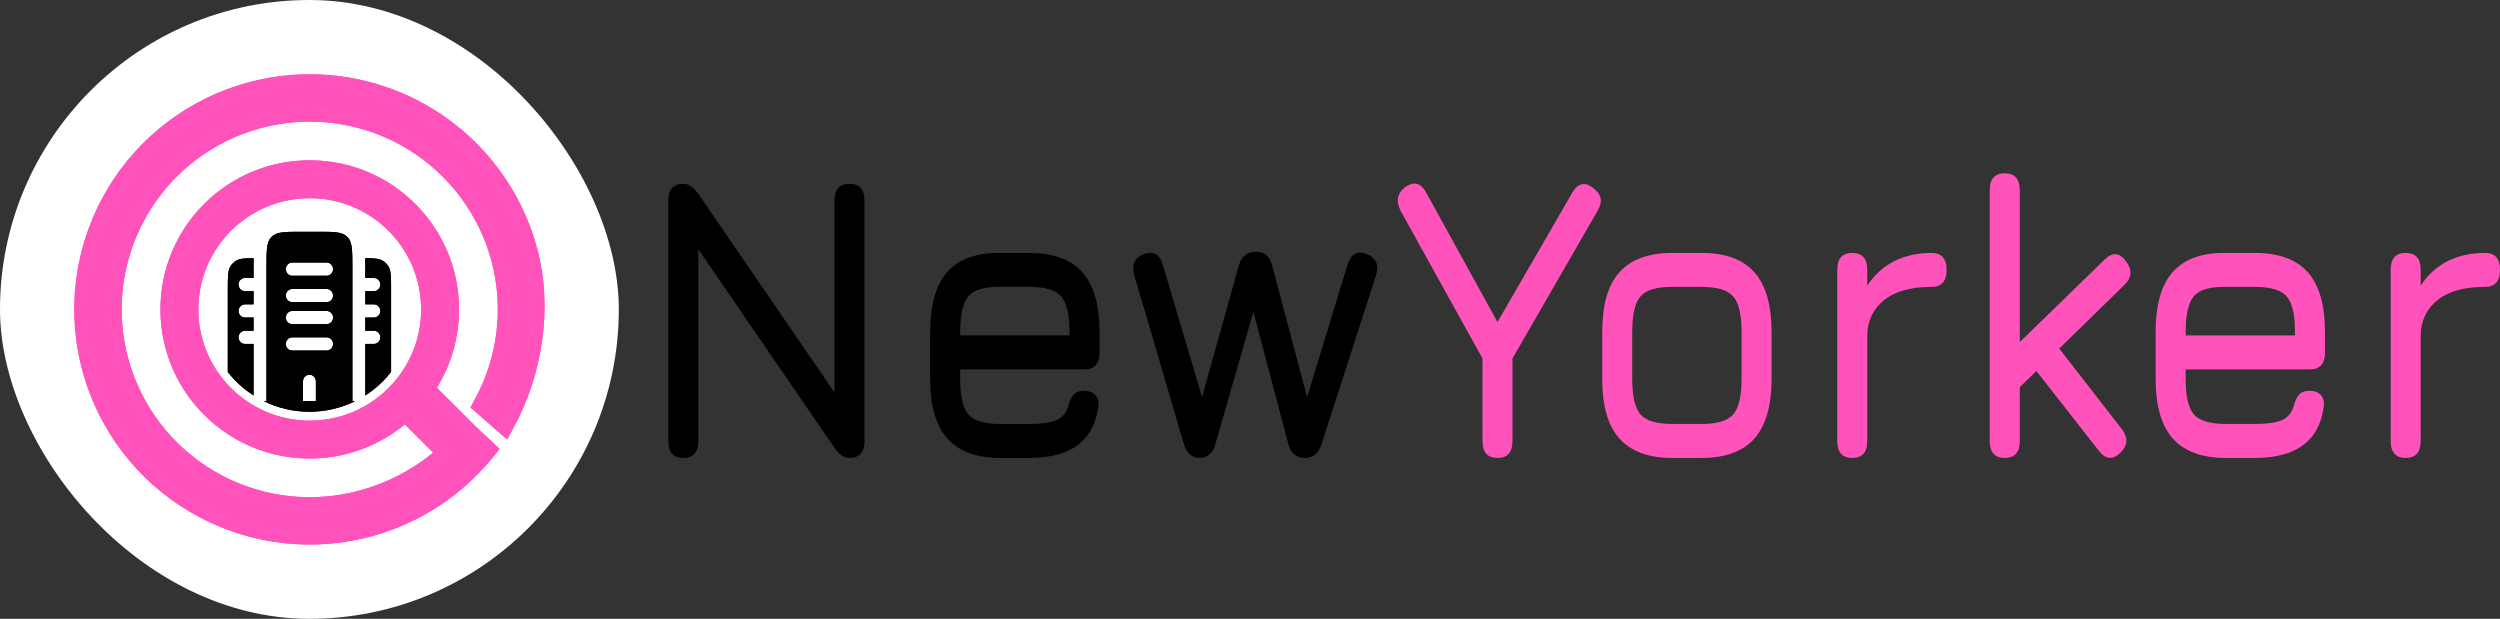<svg width="202" height="50" viewBox="0 0 202 50" fill="none" xmlns="http://www.w3.org/2000/svg">
<rect x="0" y="0" width="202" height="50" fill="#333333" stroke="none"/>
<path d="M55.213 37C54.404 37 54 36.543 54 35.628V16.222C54 15.307 54.404 14.849 55.213 14.849C55.626 14.849 56.031 15.122 56.425 15.666L68.031 32.59H67.425V16.222C67.425 15.307 67.829 14.849 68.637 14.849C69.446 14.849 69.85 15.307 69.85 16.222V35.628C69.85 36.543 69.446 37 68.637 37C68.204 37 67.8 36.728 67.425 36.183L55.819 19.26H56.425V35.628C56.425 36.543 56.021 37 55.213 37Z" fill="black"/>
<path d="M77.583 29.845V30.629C77.583 32.034 77.809 32.992 78.261 33.504C78.713 34.005 79.565 34.256 80.816 34.256H83.183C84.165 34.256 84.892 34.152 85.363 33.945C85.835 33.738 86.147 33.374 86.302 32.851C86.407 32.437 86.552 32.121 86.735 31.903C86.927 31.686 87.216 31.577 87.601 31.577C88.005 31.577 88.313 31.697 88.525 31.936C88.736 32.176 88.804 32.524 88.727 32.981C88.515 34.332 87.947 35.339 87.023 36.004C86.099 36.668 84.82 37 83.183 37H80.816C78.901 37 77.477 36.477 76.543 35.432C75.619 34.386 75.157 32.785 75.157 30.629V26.84C75.157 24.629 75.619 23.006 76.543 21.972C77.477 20.926 78.901 20.414 80.816 20.436H83.183C85.108 20.436 86.532 20.959 87.456 22.004C88.38 23.039 88.842 24.651 88.842 26.84V28.473C88.842 29.388 88.438 29.845 87.63 29.845H77.583ZM80.816 23.18C79.565 23.159 78.713 23.404 78.261 23.916C77.809 24.427 77.583 25.402 77.583 26.84V27.101H86.417V26.84C86.417 25.413 86.191 24.449 85.739 23.948C85.296 23.436 84.444 23.18 83.183 23.18H80.816Z" fill="black"/>
<path d="M96.933 37C96.298 37 95.875 36.63 95.663 35.889L91.65 22.233C91.4 21.405 91.66 20.839 92.43 20.534C93.19 20.24 93.7 20.534 93.96 21.416L97.222 32.41H97.034L100.109 21.416C100.321 20.697 100.783 20.338 101.495 20.338C102.169 20.338 102.602 20.719 102.794 21.482L105.667 32.295H105.551L108.886 21.384C109.165 20.501 109.685 20.218 110.445 20.534C111.205 20.839 111.446 21.427 111.167 22.298L106.778 35.889C106.538 36.63 106.085 37 105.421 37C104.738 37 104.295 36.619 104.093 35.856L101.12 24.618H101.437L98.204 35.889C98.107 36.249 97.949 36.526 97.727 36.722C97.506 36.907 97.241 37 96.933 37Z" fill="black"/>
<path d="M120.996 37C120.188 37 119.784 36.543 119.784 35.628V28.963L113.172 17.038C112.768 16.254 112.893 15.612 113.548 15.111C114.241 14.632 114.799 14.773 115.222 15.536L120.996 26.023L127.059 15.536C127.261 15.176 127.507 14.964 127.795 14.898C128.084 14.822 128.387 14.915 128.705 15.176C129.407 15.666 129.532 16.287 129.08 17.038L122.209 28.963V35.628C122.209 36.543 121.805 37 120.996 37Z" fill="#FF52BA"/>
<path d="M135.118 37C133.203 37 131.778 36.477 130.845 35.432C129.921 34.386 129.459 32.785 129.459 30.629V26.84C129.459 24.651 129.921 23.039 130.845 22.004C131.778 20.959 133.203 20.436 135.118 20.436H137.485C139.41 20.436 140.834 20.959 141.758 22.004C142.682 23.05 143.144 24.662 143.144 26.84V30.597C143.144 32.764 142.682 34.376 141.758 35.432C140.834 36.477 139.41 37 137.485 37H135.118ZM131.884 30.629C131.884 32.034 132.11 32.992 132.563 33.504C133.015 34.005 133.867 34.256 135.118 34.256H137.485C138.746 34.256 139.598 34 140.04 33.488C140.492 32.976 140.719 32.012 140.719 30.597V26.84C140.719 25.413 140.492 24.449 140.04 23.948C139.598 23.436 138.746 23.18 137.485 23.18H135.118C134.28 23.18 133.626 23.289 133.155 23.507C132.693 23.714 132.365 24.084 132.173 24.618C131.98 25.141 131.884 25.881 131.884 26.84V30.629Z" fill="#FF52BA"/>
<path d="M149.662 37C148.854 37 148.45 36.543 148.45 35.628V21.808C148.45 20.893 148.854 20.436 149.662 20.436C150.471 20.436 150.875 20.893 150.875 21.808V23.082C151.443 22.211 152.165 21.552 153.04 21.106C153.926 20.659 154.936 20.436 156.072 20.436C156.88 20.436 157.284 20.893 157.284 21.808C157.284 22.723 156.88 23.18 156.072 23.18C154.407 23.18 153.137 23.529 152.261 24.226C151.385 24.923 150.923 25.843 150.875 26.986V35.628C150.875 36.543 150.471 37 149.662 37Z" fill="#FF52BA"/>
<path d="M161.983 37C161.175 37 160.771 36.543 160.771 35.628V15.372C160.771 14.457 161.175 14 161.983 14C162.792 14 163.196 14.457 163.196 15.372V27.64L170.067 20.959C170.683 20.36 171.251 20.403 171.77 21.09C172.3 21.787 172.261 22.429 171.655 23.017L166.386 28.163L171.424 34.648C171.963 35.356 171.934 35.998 171.337 36.575C170.721 37.174 170.144 37.131 169.605 36.445L164.538 29.976L163.196 31.283V35.628C163.196 36.543 162.792 37 161.983 37Z" fill="#FF52BA"/>
<path d="M176.6 29.845V30.629C176.6 32.034 176.826 32.992 177.278 33.504C177.731 34.005 178.582 34.256 179.833 34.256H182.201C183.182 34.256 183.909 34.152 184.381 33.945C184.852 33.738 185.165 33.374 185.319 32.851C185.425 32.437 185.569 32.121 185.752 31.903C185.944 31.686 186.233 31.577 186.618 31.577C187.022 31.577 187.33 31.697 187.542 31.936C187.754 32.176 187.821 32.524 187.744 32.981C187.532 34.332 186.964 35.339 186.041 36.004C185.117 36.668 183.837 37 182.201 37H179.833C177.918 37 176.494 36.477 175.561 35.432C174.637 34.386 174.175 32.785 174.175 30.629V26.84C174.175 24.629 174.637 23.006 175.561 21.972C176.494 20.926 177.918 20.414 179.833 20.436H182.201C184.126 20.436 185.55 20.959 186.474 22.004C187.398 23.039 187.859 24.651 187.859 26.84V28.473C187.859 29.388 187.455 29.845 186.647 29.845H176.6ZM179.833 23.18C178.582 23.159 177.731 23.404 177.278 23.916C176.826 24.427 176.6 25.402 176.6 26.84V27.101H185.434V26.84C185.434 25.413 185.208 24.449 184.756 23.948C184.313 23.436 183.462 23.18 182.201 23.18H179.833Z" fill="#FF52BA"/>
<path d="M194.378 37C193.57 37 193.166 36.543 193.166 35.628V21.808C193.166 20.893 193.57 20.436 194.378 20.436C195.187 20.436 195.591 20.893 195.591 21.808V23.082C196.158 22.211 196.88 21.552 197.756 21.106C198.641 20.659 199.652 20.436 200.787 20.436C201.596 20.436 202 20.893 202 21.808C202 22.723 201.596 23.18 200.787 23.18C199.123 23.18 197.852 23.529 196.976 24.226C196.101 24.923 195.639 25.843 195.591 26.986V35.628C195.591 36.543 195.187 37 194.378 37Z" fill="#FF52BA"/>
<rect width="50" height="50" rx="25" fill="white"/>
<path fill-rule="evenodd" clip-rule="evenodd" d="M25.002 33.269C26.33 33.269 27.586 32.96 28.701 32.411H28.474V21.57C28.474 20.23 28.474 19.56 28.068 19.144C27.661 18.727 27.006 18.727 25.697 18.727H24.308C22.998 18.727 22.344 18.727 21.937 19.144C21.53 19.56 21.53 20.23 21.53 21.57V32.411H21.303C22.419 32.96 23.674 33.269 25.002 33.269ZM23.093 25.658C23.093 25.516 23.148 25.381 23.245 25.281C23.343 25.181 23.475 25.125 23.613 25.125H26.391C26.529 25.125 26.662 25.181 26.759 25.281C26.857 25.381 26.912 25.516 26.912 25.658C26.912 25.799 26.857 25.935 26.759 26.035C26.662 26.135 26.529 26.191 26.391 26.191H23.613C23.475 26.191 23.343 26.135 23.245 26.035C23.148 25.935 23.093 25.799 23.093 25.658ZM23.093 27.79C23.093 27.649 23.148 27.513 23.245 27.413C23.343 27.313 23.475 27.257 23.613 27.257H26.391C26.529 27.257 26.662 27.313 26.759 27.413C26.857 27.513 26.912 27.649 26.912 27.79C26.912 27.932 26.857 28.067 26.759 28.167C26.662 28.267 26.529 28.323 26.391 28.323H23.613C23.475 28.323 23.343 28.267 23.245 28.167C23.148 28.067 23.093 27.932 23.093 27.79ZM25.002 30.278C25.14 30.278 25.273 30.334 25.371 30.434C25.468 30.534 25.523 30.67 25.523 30.811V32.411H24.482V30.811C24.482 30.67 24.536 30.534 24.634 30.434C24.732 30.334 24.864 30.278 25.002 30.278ZM23.093 21.748C23.093 21.607 23.148 21.471 23.245 21.371C23.343 21.271 23.475 21.215 23.613 21.215H26.391C26.529 21.215 26.662 21.271 26.759 21.371C26.857 21.471 26.912 21.607 26.912 21.748C26.912 21.89 26.857 22.025 26.759 22.125C26.662 22.225 26.529 22.281 26.391 22.281H23.613C23.475 22.281 23.343 22.225 23.245 22.125C23.148 22.025 23.093 21.89 23.093 21.748ZM23.093 23.881C23.093 23.739 23.148 23.604 23.245 23.504C23.343 23.404 23.475 23.348 23.613 23.348H26.391C26.529 23.348 26.662 23.404 26.759 23.504C26.857 23.604 26.912 23.739 26.912 23.881C26.912 24.022 26.857 24.158 26.759 24.258C26.662 24.358 26.529 24.414 26.391 24.414H23.613C23.475 24.414 23.343 24.358 23.245 24.258C23.148 24.158 23.093 24.022 23.093 23.881Z" fill="black"/>
<path d="M31.599 30.055C31.018 30.798 30.313 31.44 29.516 31.951V27.79H30.211C30.349 27.79 30.481 27.734 30.579 27.634C30.677 27.534 30.731 27.398 30.731 27.257C30.731 27.116 30.677 26.98 30.579 26.88C30.481 26.78 30.349 26.724 30.211 26.724H29.516V25.658H30.211C30.349 25.658 30.481 25.602 30.579 25.502C30.677 25.402 30.731 25.266 30.731 25.125C30.731 24.983 30.677 24.848 30.579 24.748C30.481 24.648 30.349 24.591 30.211 24.591H29.516V23.525H30.211C30.349 23.525 30.481 23.469 30.579 23.369C30.677 23.269 30.731 23.134 30.731 22.992C30.731 22.851 30.677 22.715 30.579 22.615C30.481 22.515 30.349 22.459 30.211 22.459H29.516V21.507C29.517 21.284 29.516 21.068 29.513 20.86C30.264 20.863 30.676 20.89 30.982 21.099C31.134 21.203 31.264 21.336 31.366 21.491C31.599 21.85 31.599 22.349 31.599 23.348V30.055Z" fill="black"/>
<path d="M20.488 31.951C19.691 31.44 18.987 30.798 18.405 30.055V23.348C18.405 22.349 18.405 21.85 18.639 21.491C18.741 21.336 18.871 21.203 19.023 21.099C19.329 20.89 19.741 20.863 20.491 20.86C20.489 21.068 20.488 21.284 20.488 21.506V22.459H19.794C19.656 22.459 19.523 22.515 19.426 22.615C19.328 22.715 19.273 22.851 19.273 22.992C19.273 23.134 19.328 23.269 19.426 23.369C19.523 23.469 19.656 23.525 19.794 23.525H20.488V24.591H19.794C19.656 24.591 19.523 24.648 19.426 24.748C19.328 24.848 19.273 24.983 19.273 25.125C19.273 25.266 19.328 25.402 19.426 25.502C19.523 25.602 19.656 25.658 19.794 25.658H20.488V26.724H19.794C19.656 26.724 19.523 26.78 19.426 26.88C19.328 26.98 19.273 27.116 19.273 27.257C19.273 27.398 19.328 27.534 19.426 27.634C19.523 27.734 19.656 27.79 19.794 27.79H20.488V31.951Z" fill="black"/>
<path fill-rule="evenodd" clip-rule="evenodd" d="M40.732 34.155C42.988 30.058 43.787 24.836 42.579 20.319C41.371 15.802 38.463 11.926 34.462 9.498C30.461 7.07 25.675 6.278 21.104 7.288C16.532 8.297 12.527 11.03 9.925 14.916C7.322 18.803 6.323 23.542 7.135 28.147C7.947 32.751 10.508 36.864 14.284 39.629C18.059 42.393 22.758 43.596 27.4 42.985C32.042 42.374 36.269 39.998 39.198 36.351L37.761 35.003L34.193 31.439C35.478 29.618 36.233 27.397 36.233 25C36.233 18.82 31.216 13.81 25.027 13.81C18.838 13.81 13.821 18.82 13.821 25C13.821 31.18 18.838 36.19 25.027 36.19C28.018 36.19 30.736 35.019 32.746 33.112L36.256 36.617C33.763 38.934 30.497 40.452 27.125 40.896C23.022 41.435 18.869 40.373 15.532 37.929C12.195 35.486 9.931 31.85 9.213 27.781C8.496 23.712 9.379 19.523 11.679 16.088C13.979 12.653 17.519 10.238 21.559 9.345C25.6 8.453 29.829 9.153 33.366 11.299C36.902 13.444 39.472 16.871 40.54 20.863C41.608 24.855 41.091 29.105 39.097 32.725L40.732 34.155ZM34.026 25C34.026 29.962 29.997 33.986 25.027 33.986C20.057 33.986 16.028 29.962 16.028 25C16.028 20.038 20.057 16.015 25.027 16.015C29.997 16.015 34.026 20.038 34.026 25Z" fill="#FF52BA"/>
<path fill-rule="evenodd" clip-rule="evenodd" d="M38.344 32.311L38.01 32.917L40.97 35.505L41.485 34.57C43.838 30.297 44.68 24.848 43.409 20.097C42.144 15.366 39.098 11.306 34.908 8.763C30.717 6.22 25.706 5.391 20.918 6.448C16.131 7.506 11.937 10.368 9.211 14.438C6.485 18.509 5.438 23.473 6.289 28.296C7.139 33.119 9.822 37.427 13.776 40.322C17.73 43.218 22.651 44.477 27.512 43.837C32.373 43.198 36.8 40.709 39.868 36.889L40.367 36.269L38.359 34.385L35.297 31.327C36.435 29.488 37.092 27.32 37.092 25C37.092 18.344 31.689 12.951 25.027 12.951C18.364 12.951 12.961 18.344 12.961 25C12.961 31.656 18.364 37.049 25.027 37.049C27.945 37.049 30.623 36.013 32.71 34.291L34.999 36.576C32.737 38.438 29.915 39.662 27.012 40.044C23.129 40.554 19.198 39.549 16.04 37.236C12.881 34.923 10.739 31.483 10.06 27.632C9.381 23.781 10.216 19.817 12.393 16.566C14.57 13.315 17.92 11.029 21.745 10.184C25.569 9.34 29.573 10.002 32.92 12.033C36.267 14.064 38.699 17.307 39.71 21.085C40.72 24.863 40.231 28.884 38.344 32.311ZM34.193 31.439L37.761 35.003L39.198 36.351C36.269 39.998 32.042 42.374 27.4 42.985C22.758 43.596 18.059 42.393 14.284 39.629C10.508 36.864 7.947 32.751 7.135 28.147C6.323 23.542 7.322 18.803 9.925 14.916C12.527 11.03 16.532 8.297 21.104 7.288C25.675 6.278 30.461 7.07 34.462 9.498C38.463 11.926 41.371 15.802 42.579 20.319C43.711 24.552 43.081 29.405 41.14 33.37C41.01 33.636 40.874 33.898 40.732 34.155L39.097 32.725C41.091 29.105 41.608 24.855 40.54 20.863C39.472 16.871 36.902 13.444 33.366 11.299C29.829 9.153 25.6 8.453 21.559 9.345C17.519 10.238 13.979 12.653 11.679 16.088C9.379 19.523 8.496 23.712 9.213 27.781C9.931 31.85 12.195 35.486 15.532 37.929C18.869 40.373 23.022 41.435 27.125 40.896C30.213 40.489 33.211 39.182 35.61 37.186C35.83 37.002 36.046 36.812 36.256 36.617L32.746 33.112C30.736 35.019 28.018 36.19 25.027 36.19C18.838 36.19 13.821 31.18 13.821 25C13.821 18.82 18.838 13.81 25.027 13.81C31.216 13.81 36.233 18.82 36.233 25C36.233 27.397 35.478 29.618 34.193 31.439Z" fill="#FF52BA"/>
<path fill-rule="evenodd" clip-rule="evenodd" d="M25.002 33.269C26.33 33.269 27.586 32.96 28.701 32.411H28.474V21.57C28.474 20.23 28.474 19.56 28.068 19.144C27.661 18.727 27.006 18.727 25.697 18.727H24.308C22.998 18.727 22.344 18.727 21.937 19.144C21.53 19.56 21.53 20.23 21.53 21.57V32.411H21.303C22.419 32.96 23.674 33.269 25.002 33.269ZM23.093 25.658C23.093 25.516 23.148 25.381 23.245 25.281C23.343 25.181 23.475 25.125 23.613 25.125H26.391C26.529 25.125 26.662 25.181 26.759 25.281C26.857 25.381 26.912 25.516 26.912 25.658C26.912 25.799 26.857 25.935 26.759 26.035C26.662 26.135 26.529 26.191 26.391 26.191H23.613C23.475 26.191 23.343 26.135 23.245 26.035C23.148 25.935 23.093 25.799 23.093 25.658ZM23.093 27.79C23.093 27.649 23.148 27.513 23.245 27.413C23.343 27.313 23.475 27.257 23.613 27.257H26.391C26.529 27.257 26.662 27.313 26.759 27.413C26.857 27.513 26.912 27.649 26.912 27.79C26.912 27.932 26.857 28.067 26.759 28.167C26.662 28.267 26.529 28.323 26.391 28.323H23.613C23.475 28.323 23.343 28.267 23.245 28.167C23.148 28.067 23.093 27.932 23.093 27.79ZM25.002 30.278C25.14 30.278 25.273 30.334 25.371 30.434C25.468 30.534 25.523 30.67 25.523 30.811V32.411H24.482V30.811C24.482 30.67 24.536 30.534 24.634 30.434C24.732 30.334 24.864 30.278 25.002 30.278ZM23.093 21.748C23.093 21.607 23.148 21.471 23.245 21.371C23.343 21.271 23.475 21.215 23.613 21.215H26.391C26.529 21.215 26.662 21.271 26.759 21.371C26.857 21.471 26.912 21.607 26.912 21.748C26.912 21.89 26.857 22.025 26.759 22.125C26.662 22.225 26.529 22.281 26.391 22.281H23.613C23.475 22.281 23.343 22.225 23.245 22.125C23.148 22.025 23.093 21.89 23.093 21.748ZM23.093 23.881C23.093 23.739 23.148 23.604 23.245 23.504C23.343 23.404 23.475 23.348 23.613 23.348H26.391C26.529 23.348 26.662 23.404 26.759 23.504C26.857 23.604 26.912 23.739 26.912 23.881C26.912 24.022 26.857 24.158 26.759 24.258C26.662 24.358 26.529 24.414 26.391 24.414H23.613C23.475 24.414 23.343 24.358 23.245 24.258C23.148 24.158 23.093 24.022 23.093 23.881Z" fill="black"/>
<path d="M31.599 30.055C31.018 30.798 30.313 31.44 29.516 31.951V27.79H30.211C30.349 27.79 30.481 27.734 30.579 27.634C30.677 27.534 30.731 27.398 30.731 27.257C30.731 27.116 30.677 26.98 30.579 26.88C30.481 26.78 30.349 26.724 30.211 26.724H29.516V25.658H30.211C30.349 25.658 30.481 25.602 30.579 25.502C30.677 25.402 30.731 25.266 30.731 25.125C30.731 24.983 30.677 24.848 30.579 24.748C30.481 24.648 30.349 24.591 30.211 24.591H29.516V23.525H30.211C30.349 23.525 30.481 23.469 30.579 23.369C30.677 23.269 30.731 23.134 30.731 22.992C30.731 22.851 30.677 22.715 30.579 22.615C30.481 22.515 30.349 22.459 30.211 22.459H29.516V21.507C29.517 21.284 29.516 21.068 29.513 20.86C30.264 20.863 30.676 20.89 30.982 21.099C31.134 21.203 31.264 21.336 31.366 21.491C31.599 21.85 31.599 22.349 31.599 23.348V30.055Z" fill="black"/>
<path d="M20.488 31.951C19.691 31.44 18.987 30.798 18.405 30.055V23.348C18.405 22.349 18.405 21.85 18.639 21.491C18.741 21.336 18.871 21.203 19.023 21.099C19.329 20.89 19.741 20.863 20.491 20.86C20.489 21.068 20.488 21.284 20.488 21.506V22.459H19.794C19.656 22.459 19.523 22.515 19.426 22.615C19.328 22.715 19.273 22.851 19.273 22.992C19.273 23.134 19.328 23.269 19.426 23.369C19.523 23.469 19.656 23.525 19.794 23.525H20.488V24.591H19.794C19.656 24.591 19.523 24.648 19.426 24.748C19.328 24.848 19.273 24.983 19.273 25.125C19.273 25.266 19.328 25.402 19.426 25.502C19.523 25.602 19.656 25.658 19.794 25.658H20.488V26.724H19.794C19.656 26.724 19.523 26.78 19.426 26.88C19.328 26.98 19.273 27.116 19.273 27.257C19.273 27.398 19.328 27.534 19.426 27.634C19.523 27.734 19.656 27.79 19.794 27.79H20.488V31.951Z" fill="black"/>
<path fill-rule="evenodd" clip-rule="evenodd" d="M40.732 34.155C42.988 30.058 43.787 24.836 42.579 20.319C41.371 15.802 38.463 11.926 34.462 9.498C30.461 7.07 25.675 6.278 21.104 7.288C16.532 8.297 12.527 11.03 9.925 14.916C7.322 18.803 6.323 23.542 7.135 28.147C7.947 32.751 10.508 36.864 14.284 39.629C18.059 42.393 22.758 43.596 27.4 42.985C32.042 42.374 36.269 39.998 39.198 36.351L37.761 35.003L34.193 31.439C35.478 29.618 36.233 27.397 36.233 25C36.233 18.82 31.216 13.81 25.027 13.81C18.838 13.81 13.821 18.82 13.821 25C13.821 31.18 18.838 36.19 25.027 36.19C28.018 36.19 30.736 35.019 32.746 33.112L36.256 36.617C33.763 38.934 30.497 40.452 27.125 40.896C23.022 41.435 18.869 40.373 15.532 37.929C12.195 35.486 9.931 31.85 9.213 27.781C8.496 23.712 9.379 19.523 11.679 16.088C13.979 12.653 17.519 10.238 21.559 9.345C25.6 8.453 29.829 9.153 33.366 11.299C36.902 13.444 39.472 16.871 40.54 20.863C41.608 24.855 41.091 29.105 39.097 32.725L40.732 34.155ZM34.026 25C34.026 29.962 29.997 33.986 25.027 33.986C20.057 33.986 16.028 29.962 16.028 25C16.028 20.038 20.057 16.015 25.027 16.015C29.997 16.015 34.026 20.038 34.026 25Z" fill="#FF52BA"/>
<path fill-rule="evenodd" clip-rule="evenodd" d="M38.344 32.311L38.01 32.917L40.97 35.505L41.485 34.57C43.838 30.297 44.68 24.848 43.409 20.097C42.144 15.366 39.098 11.306 34.908 8.763C30.717 6.22 25.706 5.391 20.918 6.448C16.131 7.506 11.937 10.368 9.211 14.438C6.485 18.509 5.438 23.473 6.289 28.296C7.139 33.119 9.822 37.427 13.776 40.322C17.73 43.218 22.651 44.477 27.512 43.837C32.373 43.198 36.8 40.709 39.868 36.889L40.367 36.269L38.359 34.385L35.297 31.327C36.435 29.488 37.092 27.32 37.092 25C37.092 18.344 31.689 12.951 25.027 12.951C18.364 12.951 12.961 18.344 12.961 25C12.961 31.656 18.364 37.049 25.027 37.049C27.945 37.049 30.623 36.013 32.71 34.291L34.999 36.576C32.737 38.438 29.915 39.662 27.012 40.044C23.129 40.554 19.198 39.549 16.04 37.236C12.881 34.923 10.739 31.483 10.06 27.632C9.381 23.781 10.216 19.817 12.393 16.566C14.57 13.315 17.92 11.029 21.745 10.184C25.569 9.34 29.573 10.002 32.92 12.033C36.267 14.064 38.699 17.307 39.71 21.085C40.72 24.863 40.231 28.884 38.344 32.311ZM34.193 31.439L37.761 35.003L39.198 36.351C36.269 39.998 32.042 42.374 27.4 42.985C22.758 43.596 18.059 42.393 14.284 39.629C10.508 36.864 7.947 32.751 7.135 28.147C6.323 23.542 7.322 18.803 9.925 14.916C12.527 11.03 16.532 8.297 21.104 7.288C25.675 6.278 30.461 7.07 34.462 9.498C38.463 11.926 41.371 15.802 42.579 20.319C43.711 24.552 43.081 29.405 41.14 33.37C41.01 33.636 40.874 33.898 40.732 34.155L39.097 32.725C41.091 29.105 41.608 24.855 40.54 20.863C39.472 16.871 36.902 13.444 33.366 11.299C29.829 9.153 25.6 8.453 21.559 9.345C17.519 10.238 13.979 12.653 11.679 16.088C9.379 19.523 8.496 23.712 9.213 27.781C9.931 31.85 12.195 35.486 15.532 37.929C18.869 40.373 23.022 41.435 27.125 40.896C30.213 40.489 33.211 39.182 35.61 37.186C35.83 37.002 36.046 36.812 36.256 36.617L32.746 33.112C30.736 35.019 28.018 36.19 25.027 36.19C18.838 36.19 13.821 31.18 13.821 25C13.821 18.82 18.838 13.81 25.027 13.81C31.216 13.81 36.233 18.82 36.233 25C36.233 27.397 35.478 29.618 34.193 31.439Z" fill="#FF52BA"/>
</svg>

